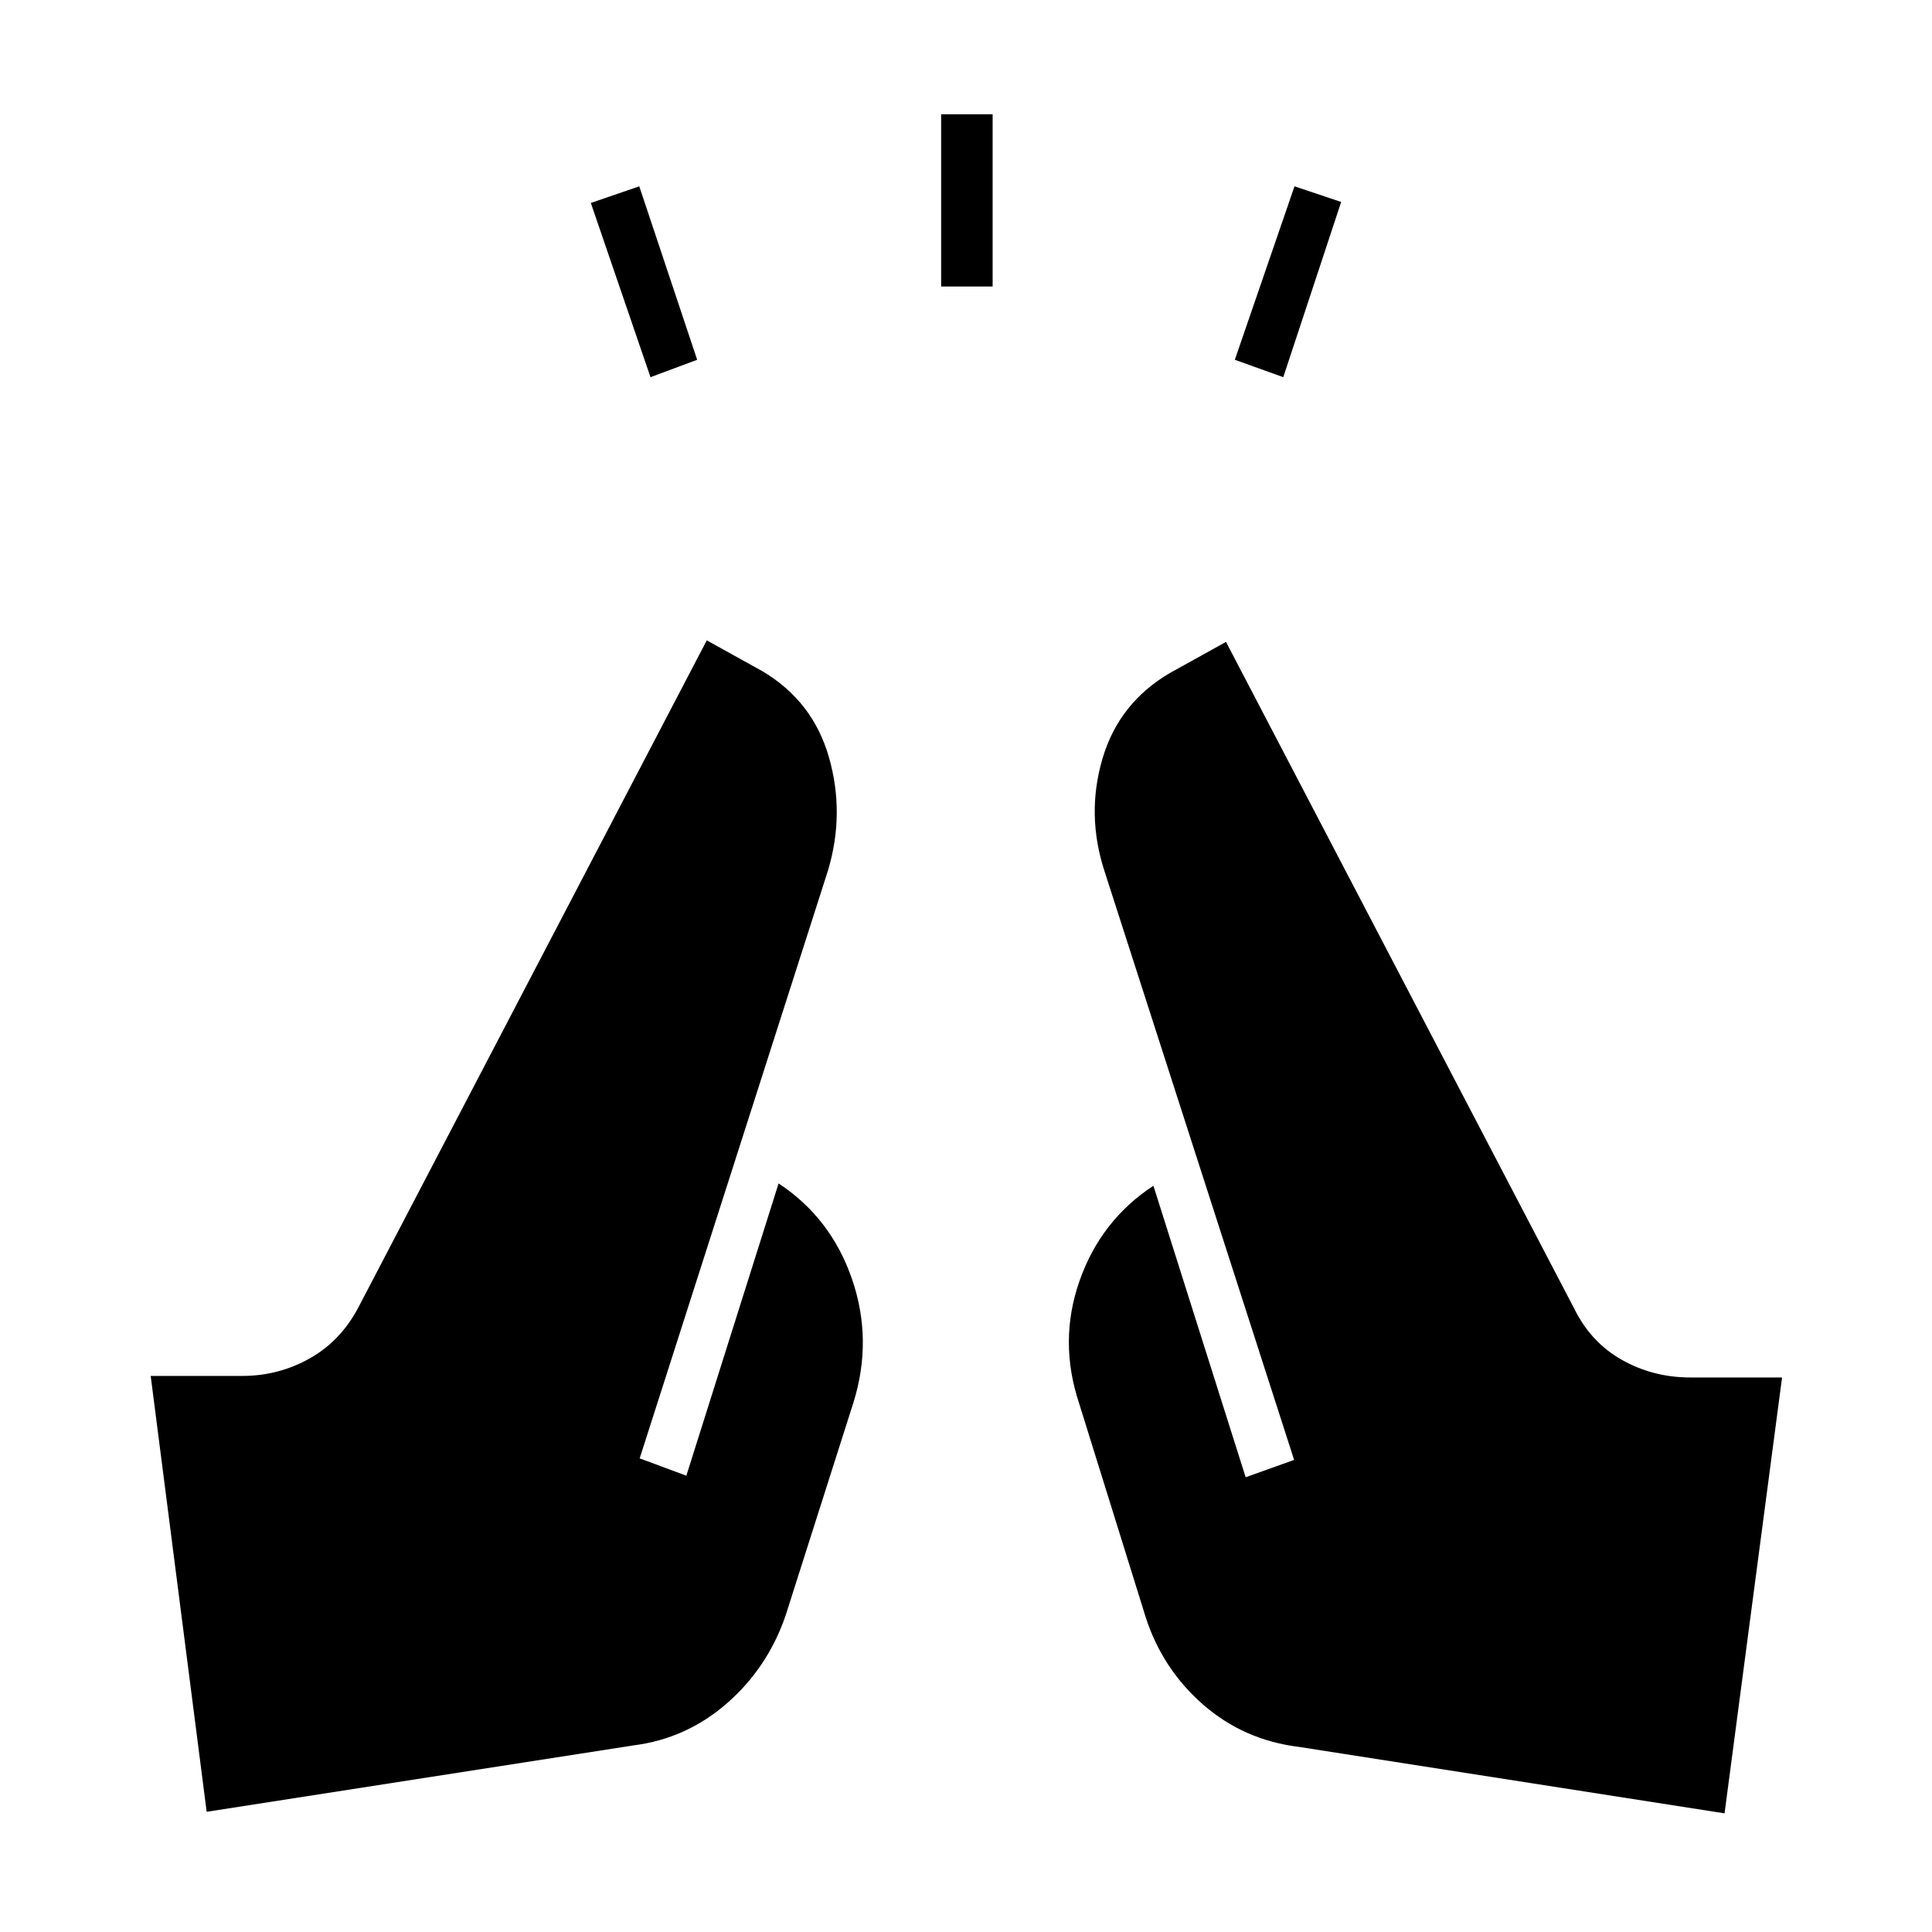 <svg xmlns="http://www.w3.org/2000/svg" height="48" viewBox="0 -960 960 960" width="48"><path d="m323.23-772.58-29.65-86.57 24.07-8.27 28.77 86.19-23.19 8.65Zm144.42-45.07v-85.58h25.58v85.58h-25.58Zm170 45.07-24.07-8.65 29.65-86.19 23.19 7.77-28.77 87.07ZM856.92-58.96l-211.38-33q-27.42-3.35-47.66-20.98-20.23-17.64-28.57-43.41l-33-106q-10.46-31.19.13-61.27 10.6-30.07 36.68-47.19l45.84 144.85 24.08-8.62-94.12-292.23q-9.3-28.27-1.13-56.13 8.17-27.87 33.71-42.75l27.69-15.35 172.93 331.08q8.3 16.96 23.82 25.69t33.98 8.73h45.58L856.92-58.96Zm-754.23-.77L74.88-276.31h45.58q17.96 0 33.48-8.73 15.52-8.73 24.33-25.69l172.92-331.08 27.69 15.35q25.04 14.88 33.02 42.75 7.98 27.86-.44 56.13l-93.61 292.23 23.19 8.62 45.84-145.23q25.97 17.11 36.43 47.38 10.46 30.27.77 61.46l-33.77 106q-8.85 25.77-29.02 43.41-20.17 17.63-46.44 20.98l-212.16 33Z"/></svg>
